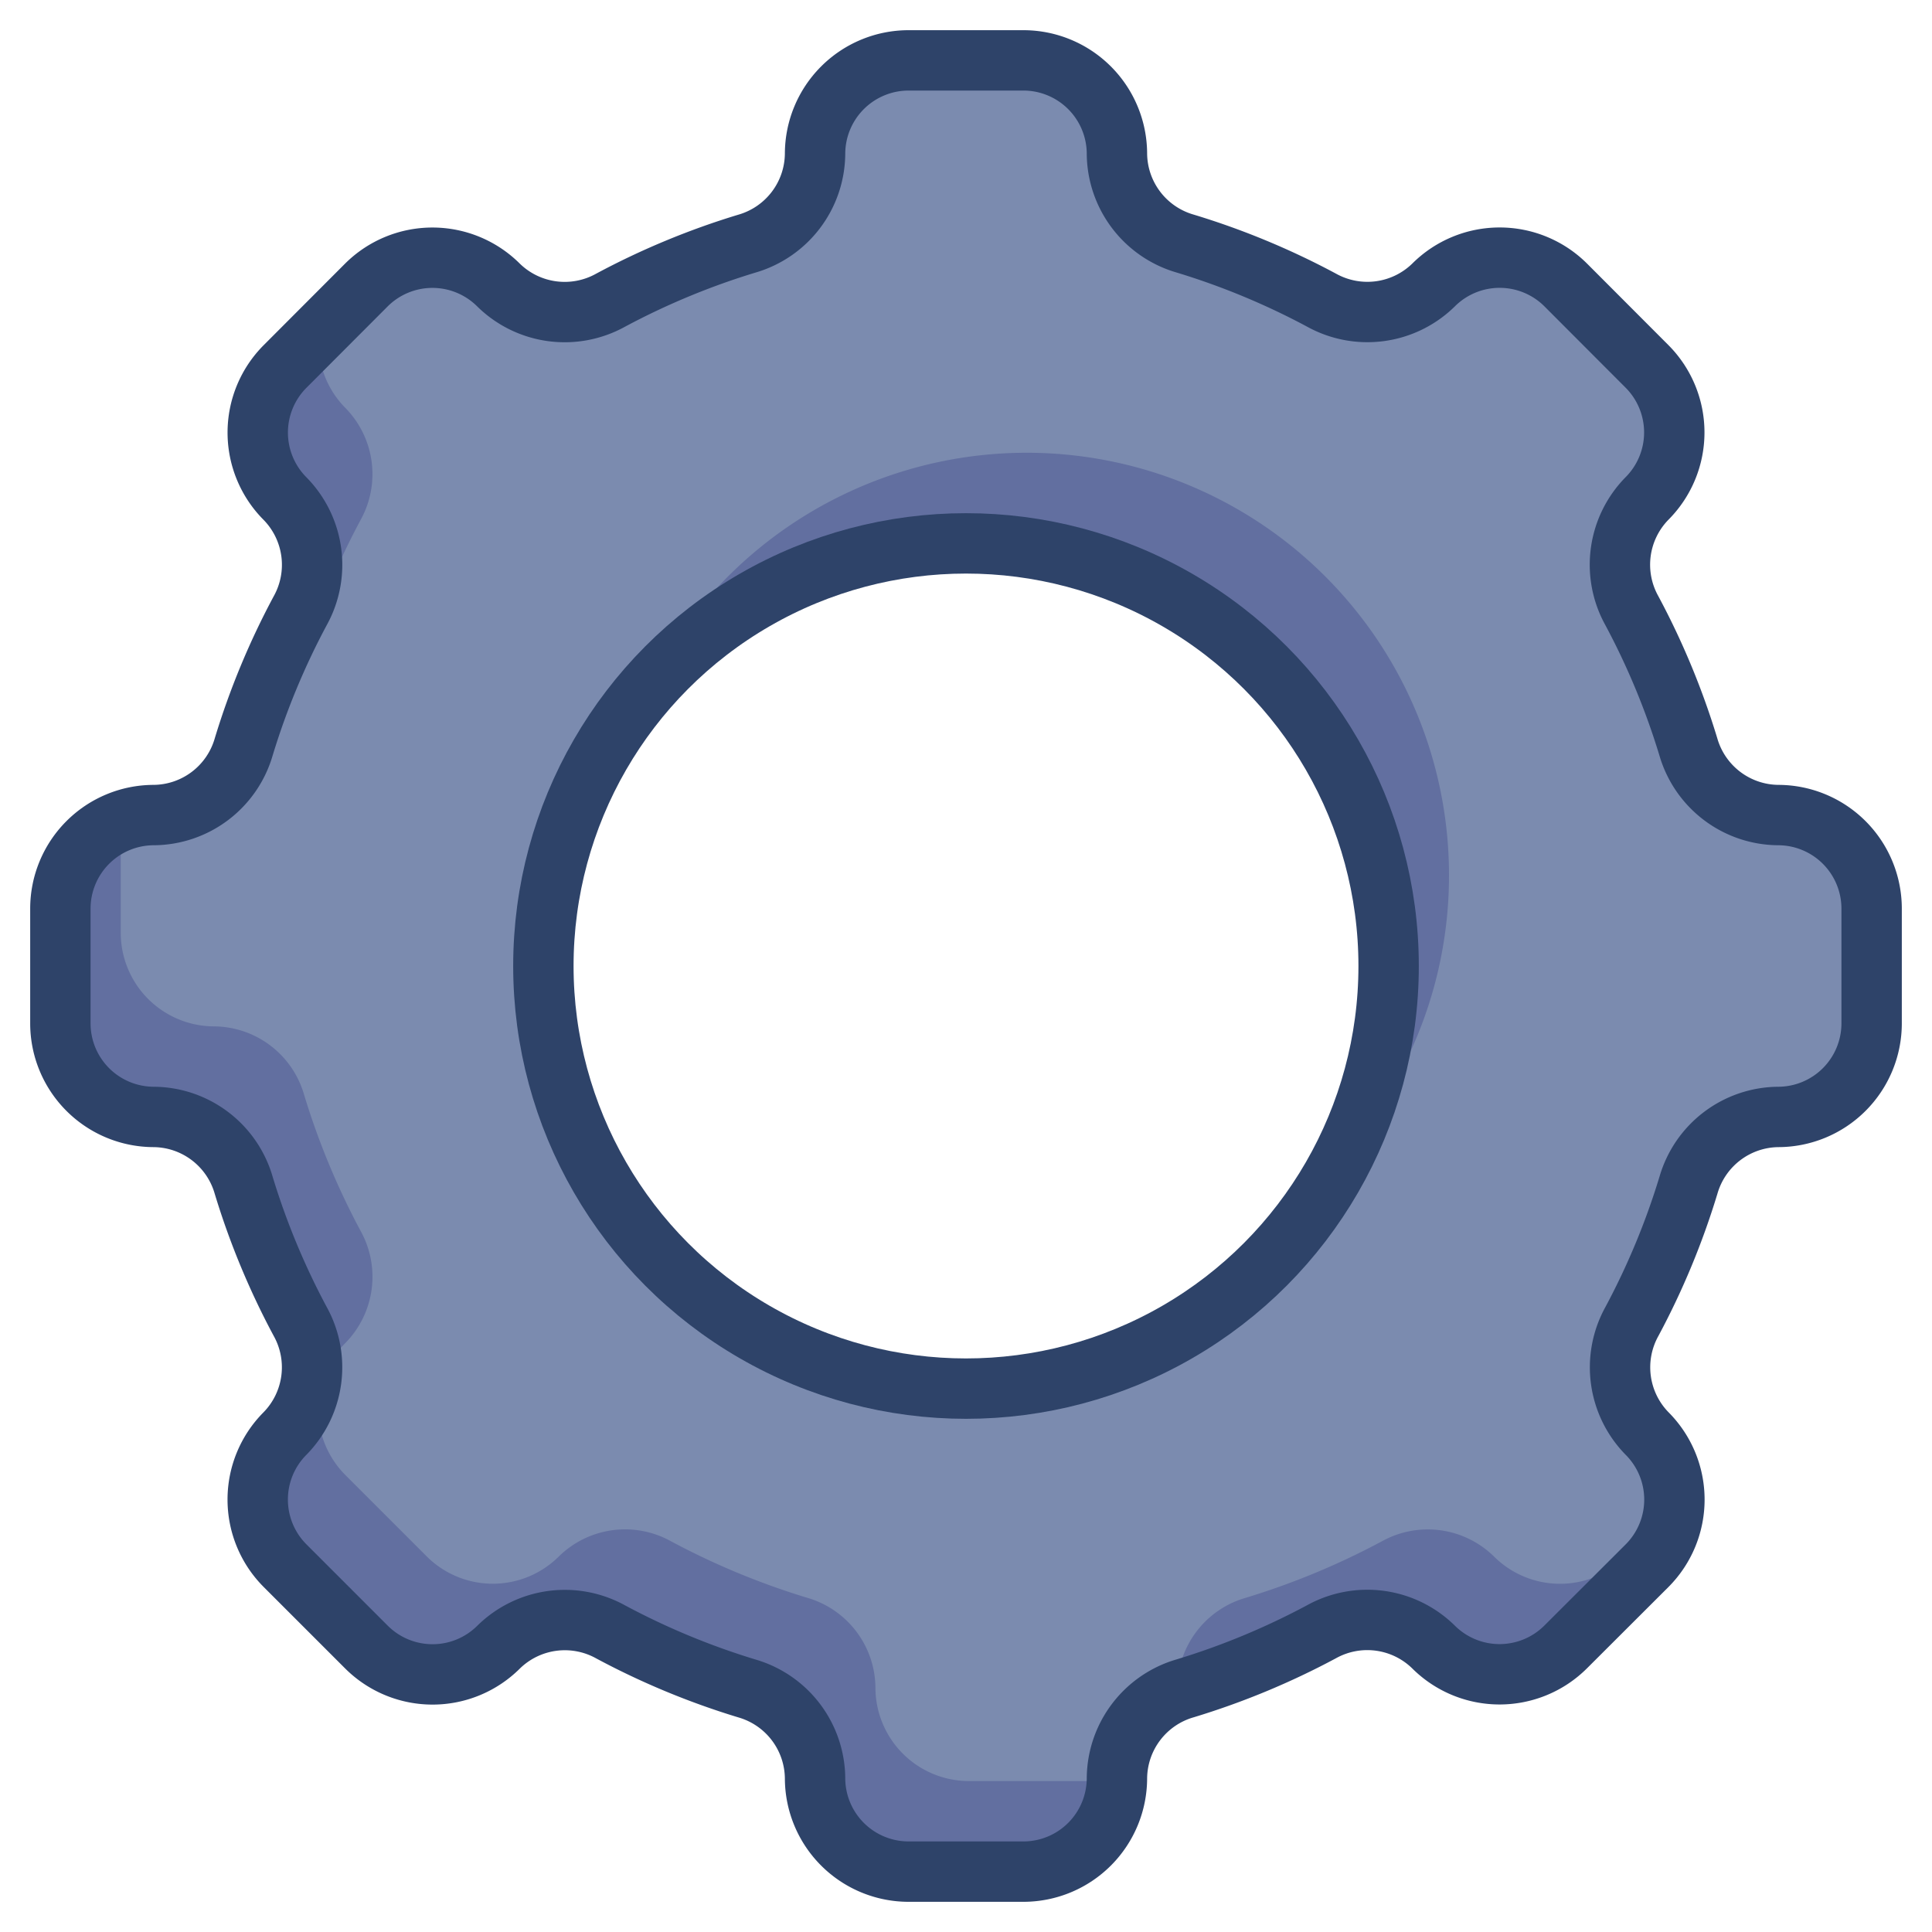 <svg xmlns="http://www.w3.org/2000/svg" viewBox="0 0 64 64" aria-labelledby="title"
aria-describedby="desc" role="img" xmlns:xlink="http://www.w3.org/1999/xlink">
  <title>Gear</title>
  <desc>A color styled icon from Orion Icon Library.</desc>
  <path data-name="layer1"
  d="M58.906 27a3.127 3.127 0 0 1-2.977-2.258 24.836 24.836 0 0 0-1.875-4.519 3.131 3.131 0 0 1 .505-3.71 3.1 3.1 0 0 0 0-4.376l-2.693-2.698a3.1 3.1 0 0 0-4.376 0 3.131 3.131 0 0 1-3.71.505 24.834 24.834 0 0 0-4.519-1.875A3.127 3.127 0 0 1 37 5.094 3.1 3.1 0 0 0 33.906 2h-3.812A3.1 3.1 0 0 0 27 5.094a3.127 3.127 0 0 1-2.258 2.977 24.834 24.834 0 0 0-4.519 1.875 3.131 3.131 0 0 1-3.71-.505 3.1 3.1 0 0 0-4.376 0l-2.698 2.693a3.1 3.1 0 0 0 0 4.376 3.131 3.131 0 0 1 .505 3.71 24.836 24.836 0 0 0-1.875 4.519A3.127 3.127 0 0 1 5.094 27 3.1 3.1 0 0 0 2 30.094v3.811A3.1 3.1 0 0 0 5.094 37a3.127 3.127 0 0 1 2.977 2.258 24.829 24.829 0 0 0 1.875 4.519 3.131 3.131 0 0 1-.505 3.71 3.1 3.1 0 0 0 0 4.376l2.7 2.695a3.1 3.1 0 0 0 4.376 0 3.131 3.131 0 0 1 3.71-.505 24.841 24.841 0 0 0 4.519 1.875A3.127 3.127 0 0 1 27 58.906 3.1 3.1 0 0 0 30.094 62h3.811A3.1 3.1 0 0 0 37 58.906a3.127 3.127 0 0 1 2.258-2.977 24.841 24.841 0 0 0 4.519-1.875 3.131 3.131 0 0 1 3.71.505 3.1 3.1 0 0 0 4.376 0l2.7-2.695a3.1 3.1 0 0 0 0-4.376 3.131 3.131 0 0 1-.505-3.71 24.829 24.829 0 0 0 1.875-4.519A3.127 3.127 0 0 1 58.906 37 3.1 3.1 0 0 0 62 33.906v-3.812A3.1 3.1 0 0 0 58.906 27zM32 46a14 14 0 1 1 14-14 14 14 0 0 1-14 14z"
  fill="#7b8baf"></path>
  <path data-name="opacity" d="M48 29a13.991 13.991 0 0 0-26.542-6.193 13.983 13.983 0 0 1 23.084 15.386A13.931 13.931 0 0 0 48 29zM9.441 16.513a3.131 3.131 0 0 1 .505 3.71 24.88 24.88 0 0 0-1.526 3.465 3.183 3.183 0 0 0 1.651-1.946 24.836 24.836 0 0 1 1.875-4.519 3.131 3.131 0 0 0-.505-3.71 3.079 3.079 0 0 1-.872-2.5l-1.13 1.121a3.1 3.1 0 0 0 0 4.376zM35.906 59h-3.812A3.1 3.1 0 0 1 29 55.906a3.127 3.127 0 0 0-2.258-2.977 24.841 24.841 0 0 1-4.519-1.875 3.131 3.131 0 0 0-3.71.505 3.1 3.1 0 0 1-4.376 0l-2.695-2.695a3.1 3.1 0 0 1 0-4.376 3.131 3.131 0 0 0 .505-3.71 24.829 24.829 0 0 1-1.875-4.519A3.127 3.127 0 0 0 7.094 34 3.1 3.1 0 0 1 4 30.906v-3.695a3.1 3.1 0 0 0-2 2.884v3.811A3.1 3.1 0 0 0 5.094 37a3.127 3.127 0 0 1 2.977 2.258 24.829 24.829 0 0 0 1.875 4.519 3.131 3.131 0 0 1-.505 3.71 3.1 3.1 0 0 0 0 4.376l2.7 2.695a3.1 3.1 0 0 0 4.376 0 3.131 3.131 0 0 1 3.71-.505 24.841 24.841 0 0 0 4.519 1.875A3.127 3.127 0 0 1 27 58.906 3.1 3.1 0 0 0 30.094 62h3.811A3.1 3.1 0 0 0 37 58.906c0-.041.008-.079.01-.12a3.052 3.052 0 0 1-1.104.214zm17.96-7.439a3.1 3.1 0 0 1-4.376 0 3.131 3.131 0 0 0-3.71-.505 24.841 24.841 0 0 1-4.519 1.875A3.127 3.127 0 0 0 39 55.906c0 .044-.011.085-.013.129.09-.036.177-.077.271-.106a24.841 24.841 0 0 0 4.519-1.875 3.131 3.131 0 0 1 3.71.505 3.1 3.1 0 0 0 4.376 0l2.7-2.695a3.062 3.062 0 0 0 .873-1.872z"
  fill="#000064" opacity=".2"></path>
  <circle data-name="stroke" cx="32" cy="32" r="14" fill="none" stroke="#2e4369"
  stroke-linecap="round" stroke-miterlimit="10" stroke-width="2" stroke-linejoin="round"></circle>
  <path data-name="stroke" d="M58.906 27a3.127 3.127 0 0 1-2.977-2.258 24.834 24.834 0 0 0-1.875-4.519 3.131 3.131 0 0 1 .505-3.71 3.1 3.1 0 0 0 0-4.376l-2.693-2.698a3.1 3.1 0 0 0-4.376 0 3.131 3.131 0 0 1-3.71.505 24.834 24.834 0 0 0-4.519-1.875A3.127 3.127 0 0 1 37 5.094 3.1 3.1 0 0 0 33.906 2h-3.812A3.1 3.1 0 0 0 27 5.094a3.127 3.127 0 0 1-2.258 2.977 24.834 24.834 0 0 0-4.519 1.875 3.131 3.131 0 0 1-3.71-.505 3.1 3.1 0 0 0-4.376 0l-2.695 2.7a3.1 3.1 0 0 0 0 4.376 3.131 3.131 0 0 1 .505 3.71 24.834 24.834 0 0 0-1.875 4.519A3.127 3.127 0 0 1 5.094 27 3.1 3.1 0 0 0 2 30.094v3.811A3.1 3.1 0 0 0 5.094 37a3.127 3.127 0 0 1 2.977 2.258 24.833 24.833 0 0 0 1.875 4.519 3.131 3.131 0 0 1-.505 3.71 3.1 3.1 0 0 0 0 4.376l2.7 2.7a3.1 3.1 0 0 0 4.376 0 3.131 3.131 0 0 1 3.71-.505 24.834 24.834 0 0 0 4.519 1.875A3.127 3.127 0 0 1 27 58.906 3.1 3.1 0 0 0 30.094 62h3.811A3.1 3.1 0 0 0 37 58.906a3.127 3.127 0 0 1 2.258-2.977 24.834 24.834 0 0 0 4.519-1.875 3.131 3.131 0 0 1 3.71.505 3.1 3.1 0 0 0 4.376 0l2.7-2.695a3.1 3.1 0 0 0 0-4.376 3.131 3.131 0 0 1-.505-3.71 24.833 24.833 0 0 0 1.875-4.519A3.127 3.127 0 0 1 58.906 37 3.1 3.1 0 0 0 62 33.906v-3.812A3.1 3.1 0 0 0 58.906 27z"
  fill="none" stroke="#2e4369" stroke-linecap="round" stroke-miterlimit="10"
  stroke-width="2" stroke-linejoin="round"></path>
</svg>